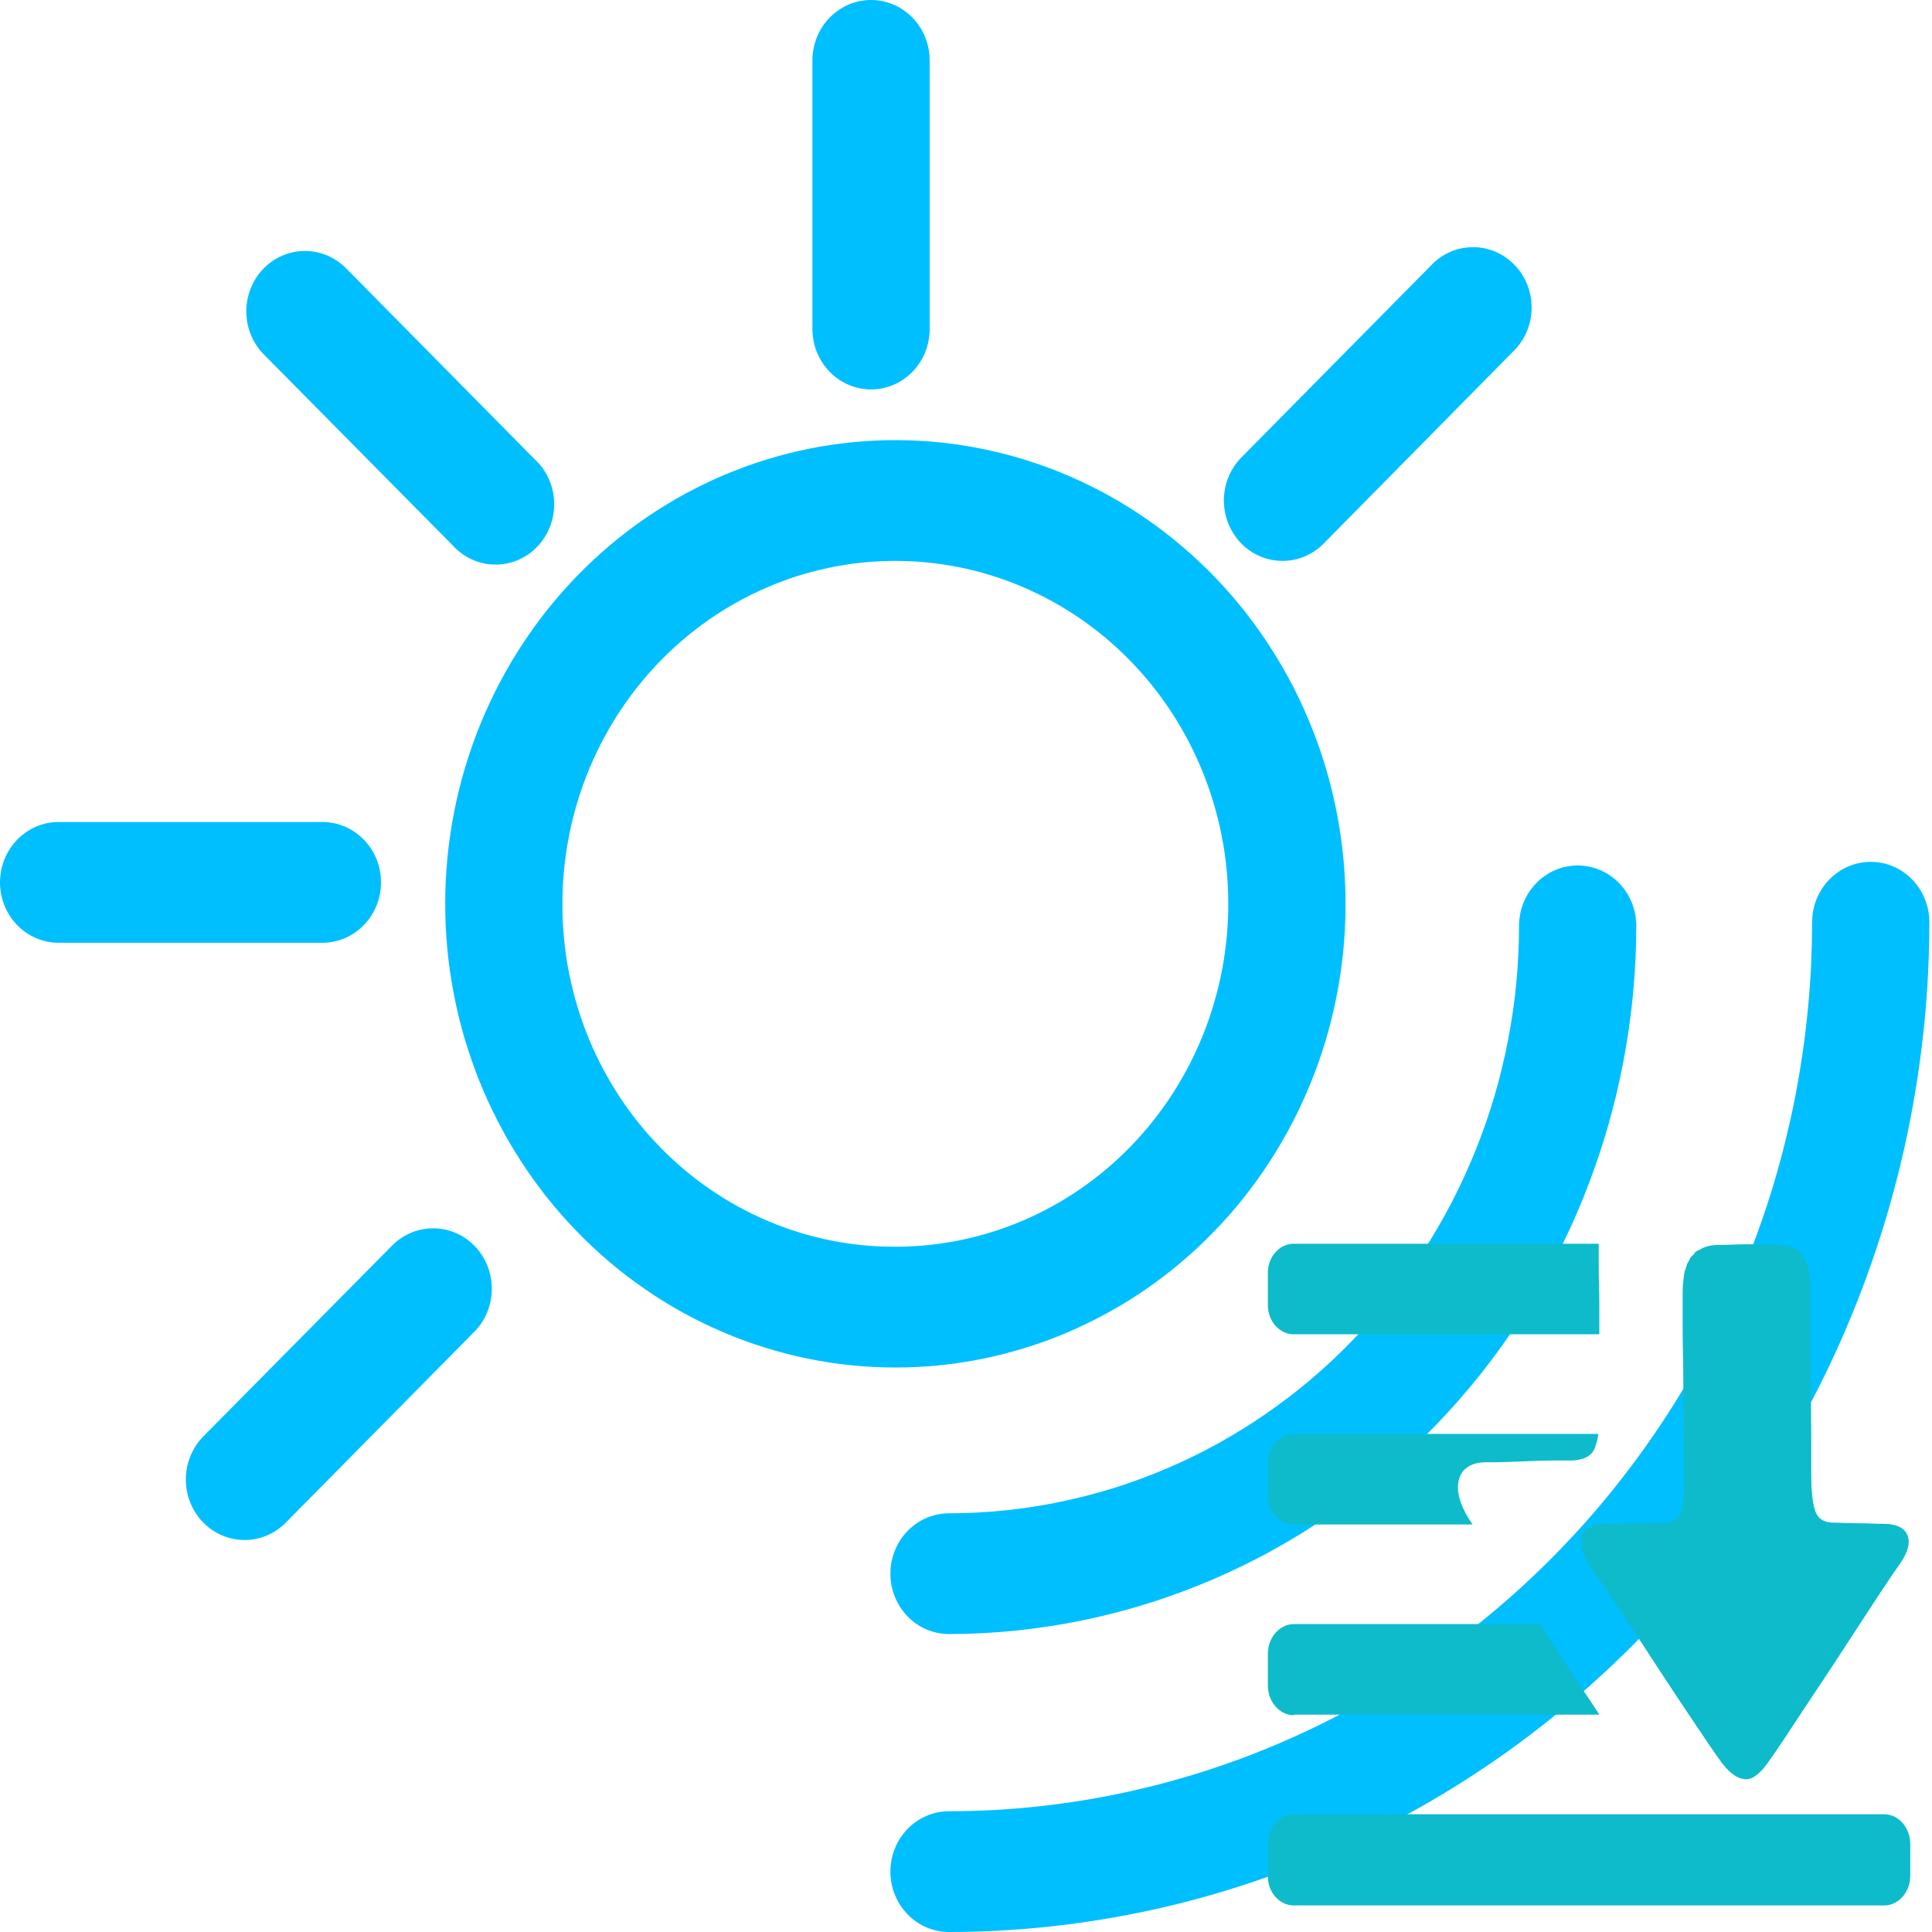 <svg xmlns="http://www.w3.org/2000/svg" xmlns:xlink="http://www.w3.org/1999/xlink" width="32" height="32" viewBox="0 0 32 32" fill="none">
<path d="M30.985 14.275C30.969 14.275 30.954 14.275 30.938 14.276C30.922 14.277 30.906 14.278 30.89 14.28C30.874 14.281 30.859 14.283 30.843 14.286C30.827 14.288 30.812 14.291 30.796 14.294C30.781 14.297 30.765 14.301 30.749 14.305C30.734 14.309 30.719 14.313 30.704 14.318C30.688 14.323 30.673 14.328 30.658 14.334C30.643 14.339 30.629 14.345 30.614 14.351C30.599 14.357 30.585 14.364 30.57 14.371C30.556 14.378 30.542 14.385 30.528 14.393C30.514 14.401 30.5 14.409 30.486 14.417C30.473 14.426 30.459 14.434 30.446 14.444C30.433 14.453 30.42 14.462 30.407 14.472C30.394 14.482 30.382 14.492 30.369 14.502C30.357 14.512 30.345 14.523 30.333 14.534C30.322 14.545 30.31 14.556 30.299 14.568C30.288 14.579 30.277 14.591 30.266 14.603C30.255 14.616 30.245 14.628 30.235 14.641C30.225 14.653 30.215 14.666 30.206 14.679C30.196 14.693 30.187 14.706 30.178 14.719C30.169 14.733 30.161 14.747 30.153 14.761C30.145 14.775 30.137 14.789 30.129 14.804C30.122 14.818 30.115 14.833 30.108 14.847C30.101 14.862 30.095 14.877 30.088 14.892C30.082 14.907 30.077 14.923 30.071 14.938C30.066 14.954 30.061 14.969 30.056 14.985C30.052 15 30.047 15.016 30.044 15.032C30.04 15.048 30.036 15.064 30.033 15.08C30.03 15.096 30.027 15.112 30.025 15.128C30.023 15.145 30.021 15.161 30.019 15.177C30.018 15.193 30.017 15.21 30.016 15.226C30.015 15.242 30.015 15.259 30.015 15.275C30.014 15.516 30.008 15.757 29.997 15.997C29.985 16.238 29.968 16.478 29.944 16.718C29.921 16.958 29.892 17.197 29.858 17.435C29.823 17.673 29.783 17.91 29.738 18.147C29.692 18.383 29.64 18.618 29.583 18.852C29.526 19.085 29.464 19.317 29.396 19.548C29.328 19.778 29.254 20.007 29.175 20.234C29.096 20.46 29.012 20.685 28.922 20.908C28.833 21.13 28.738 21.35 28.638 21.568C28.538 21.786 28.433 22.001 28.322 22.213C28.212 22.426 28.096 22.635 27.976 22.842C27.856 23.049 27.731 23.252 27.601 23.452C27.471 23.652 27.336 23.849 27.197 24.043C27.057 24.236 26.913 24.426 26.765 24.612C26.617 24.799 26.464 24.981 26.307 25.16C26.15 25.338 25.988 25.512 25.823 25.683C25.658 25.853 25.488 26.019 25.315 26.181C25.142 26.343 24.965 26.5 24.784 26.653C24.603 26.806 24.419 26.954 24.231 27.098C24.043 27.241 23.852 27.38 23.657 27.514C23.463 27.648 23.265 27.777 23.065 27.901C22.864 28.024 22.661 28.143 22.455 28.257C22.248 28.37 22.04 28.479 21.828 28.582C21.617 28.685 21.403 28.783 21.187 28.875C20.971 28.967 20.753 29.054 20.533 29.136C20.312 29.217 20.091 29.293 19.867 29.363C19.643 29.433 19.418 29.497 19.191 29.556C18.964 29.614 18.736 29.667 18.506 29.715C18.277 29.762 18.047 29.803 17.815 29.839C17.584 29.874 17.352 29.904 17.119 29.928C16.887 29.952 16.653 29.97 16.42 29.982C16.186 29.994 15.952 30 15.718 30C15.703 30 15.687 30 15.671 30.001C15.655 30.002 15.639 30.003 15.623 30.005C15.607 30.006 15.592 30.008 15.576 30.011C15.56 30.013 15.545 30.016 15.529 30.019C15.514 30.022 15.498 30.026 15.483 30.03C15.467 30.034 15.452 30.038 15.437 30.043C15.421 30.048 15.406 30.053 15.391 30.058C15.376 30.064 15.362 30.07 15.347 30.076C15.332 30.082 15.318 30.089 15.303 30.096C15.289 30.103 15.275 30.11 15.261 30.118C15.247 30.126 15.233 30.134 15.219 30.142C15.206 30.151 15.192 30.159 15.179 30.169C15.166 30.178 15.153 30.187 15.14 30.197C15.127 30.206 15.115 30.217 15.102 30.227C15.09 30.237 15.078 30.248 15.066 30.259C15.055 30.27 15.043 30.281 15.032 30.293C15.021 30.305 15.01 30.316 14.999 30.328C14.988 30.341 14.978 30.353 14.968 30.366C14.958 30.378 14.948 30.391 14.939 30.404C14.929 30.417 14.92 30.431 14.911 30.444C14.902 30.458 14.894 30.472 14.886 30.486C14.877 30.5 14.87 30.514 14.862 30.529C14.855 30.543 14.848 30.558 14.841 30.572C14.834 30.587 14.828 30.602 14.822 30.617C14.815 30.632 14.81 30.648 14.804 30.663C14.799 30.678 14.794 30.694 14.789 30.71C14.785 30.725 14.78 30.741 14.777 30.757C14.773 30.773 14.769 30.789 14.766 30.805C14.763 30.821 14.76 30.837 14.758 30.853C14.756 30.869 14.754 30.886 14.752 30.902C14.751 30.918 14.749 30.935 14.749 30.951C14.748 30.967 14.748 30.984 14.748 31C14.748 31.016 14.748 31.033 14.749 31.049C14.749 31.065 14.751 31.082 14.752 31.098C14.754 31.114 14.756 31.131 14.758 31.147C14.76 31.163 14.763 31.179 14.766 31.195C14.769 31.211 14.773 31.227 14.777 31.243C14.78 31.259 14.785 31.275 14.789 31.29C14.794 31.306 14.799 31.322 14.804 31.337C14.81 31.352 14.815 31.368 14.822 31.383C14.828 31.398 14.834 31.413 14.841 31.427C14.848 31.442 14.855 31.457 14.862 31.471C14.87 31.486 14.877 31.5 14.886 31.514C14.894 31.528 14.902 31.542 14.911 31.556C14.92 31.569 14.929 31.582 14.939 31.596C14.948 31.609 14.958 31.622 14.968 31.634C14.978 31.647 14.988 31.66 14.999 31.672C15.01 31.684 15.021 31.695 15.032 31.707C15.043 31.719 15.055 31.73 15.066 31.741C15.078 31.752 15.09 31.763 15.102 31.773C15.115 31.783 15.127 31.793 15.14 31.803C15.153 31.813 15.166 31.822 15.179 31.832C15.192 31.84 15.206 31.849 15.219 31.858C15.233 31.866 15.247 31.874 15.261 31.882C15.275 31.89 15.289 31.897 15.303 31.904C15.318 31.911 15.332 31.918 15.347 31.924C15.362 31.93 15.376 31.936 15.391 31.942C15.406 31.947 15.421 31.952 15.437 31.957C15.452 31.962 15.467 31.966 15.483 31.97C15.498 31.974 15.514 31.978 15.529 31.981C15.545 31.984 15.56 31.987 15.576 31.989C15.592 31.992 15.607 31.994 15.623 31.995C15.639 31.997 15.655 31.998 15.671 31.999C15.687 32 15.703 32 15.718 32C15.984 32 16.25 31.993 16.515 31.979C16.78 31.965 17.045 31.945 17.309 31.918C17.574 31.89 17.837 31.857 18.1 31.816C18.363 31.776 18.625 31.729 18.885 31.675C19.145 31.622 19.405 31.562 19.662 31.495C19.92 31.428 20.176 31.355 20.43 31.275C20.684 31.196 20.936 31.11 21.186 31.017C21.436 30.925 21.684 30.826 21.929 30.722C22.175 30.617 22.418 30.506 22.658 30.389C22.898 30.271 23.135 30.148 23.369 30.019C23.603 29.89 23.834 29.755 24.062 29.614C24.29 29.474 24.514 29.327 24.735 29.175C24.956 29.023 25.173 28.866 25.386 28.703C25.6 28.539 25.809 28.371 26.014 28.198C26.22 28.024 26.421 27.845 26.618 27.661C26.814 27.478 27.007 27.289 27.195 27.096C27.383 26.902 27.566 26.704 27.744 26.501C27.922 26.299 28.096 26.091 28.265 25.88C28.433 25.668 28.596 25.453 28.755 25.233C28.913 25.013 29.066 24.79 29.214 24.562C29.361 24.335 29.504 24.104 29.64 23.869C29.777 23.634 29.908 23.396 30.033 23.155C30.159 22.914 30.278 22.67 30.392 22.422C30.506 22.175 30.613 21.925 30.715 21.672C30.817 21.42 30.913 21.164 31.002 20.907C31.092 20.649 31.175 20.39 31.253 20.128C31.33 19.866 31.401 19.602 31.466 19.337C31.531 19.072 31.589 18.805 31.641 18.537C31.693 18.268 31.739 17.999 31.778 17.728C31.817 17.457 31.85 17.186 31.877 16.914C31.903 16.641 31.923 16.369 31.936 16.095C31.949 15.822 31.956 15.549 31.956 15.275C31.956 15.259 31.956 15.242 31.955 15.226C31.954 15.21 31.953 15.193 31.952 15.177C31.95 15.161 31.948 15.145 31.946 15.128C31.944 15.112 31.941 15.096 31.938 15.08C31.935 15.064 31.931 15.048 31.927 15.032C31.923 15.016 31.919 15 31.914 14.985C31.91 14.969 31.905 14.954 31.9 14.938C31.894 14.923 31.888 14.907 31.882 14.892C31.876 14.877 31.87 14.862 31.863 14.847C31.856 14.833 31.849 14.818 31.842 14.804C31.834 14.789 31.826 14.775 31.818 14.761C31.81 14.747 31.802 14.733 31.793 14.719C31.784 14.706 31.775 14.693 31.765 14.679C31.756 14.666 31.746 14.653 31.736 14.641C31.726 14.628 31.715 14.616 31.705 14.603C31.694 14.591 31.683 14.579 31.672 14.568C31.661 14.556 31.649 14.545 31.637 14.534C31.626 14.523 31.614 14.512 31.601 14.502C31.589 14.492 31.576 14.482 31.564 14.472C31.551 14.462 31.538 14.453 31.525 14.444C31.512 14.434 31.498 14.426 31.485 14.417C31.471 14.409 31.457 14.401 31.443 14.393C31.429 14.385 31.415 14.378 31.401 14.371C31.386 14.364 31.372 14.357 31.357 14.351C31.342 14.345 31.328 14.339 31.312 14.334C31.297 14.328 31.282 14.323 31.267 14.318C31.252 14.313 31.237 14.309 31.221 14.305C31.206 14.301 31.19 14.297 31.175 14.294C31.159 14.291 31.144 14.288 31.128 14.286C31.112 14.283 31.096 14.281 31.081 14.28C31.065 14.278 31.049 14.277 31.033 14.276C31.017 14.275 31.001 14.275 30.985 14.275Z"   fill="#00BFFF" >
</path>
<path d="M15.718 25.065C15.703 25.065 15.687 25.065 15.671 25.066C15.655 25.067 15.639 25.068 15.623 25.07C15.607 25.071 15.592 25.073 15.576 25.076C15.56 25.078 15.545 25.081 15.529 25.084C15.514 25.087 15.498 25.091 15.483 25.095C15.467 25.099 15.452 25.103 15.437 25.108C15.421 25.113 15.406 25.118 15.391 25.123C15.376 25.129 15.362 25.135 15.347 25.141C15.332 25.147 15.318 25.154 15.303 25.161C15.289 25.168 15.275 25.175 15.261 25.183C15.247 25.191 15.233 25.199 15.219 25.207C15.206 25.216 15.192 25.224 15.179 25.233C15.166 25.243 15.153 25.252 15.14 25.262C15.127 25.271 15.115 25.282 15.102 25.292C15.09 25.302 15.078 25.313 15.066 25.324C15.055 25.335 15.043 25.346 15.032 25.358C15.021 25.369 15.01 25.381 14.999 25.393C14.988 25.406 14.978 25.418 14.968 25.431C14.958 25.443 14.948 25.456 14.939 25.469C14.929 25.483 14.92 25.496 14.911 25.509C14.902 25.523 14.894 25.537 14.886 25.551C14.877 25.565 14.87 25.579 14.862 25.594C14.855 25.608 14.848 25.623 14.841 25.637C14.834 25.652 14.828 25.667 14.822 25.682C14.815 25.697 14.81 25.713 14.804 25.728C14.799 25.744 14.794 25.759 14.789 25.775C14.785 25.79 14.78 25.806 14.777 25.822C14.773 25.838 14.769 25.854 14.766 25.87C14.763 25.886 14.76 25.902 14.758 25.918C14.756 25.934 14.754 25.951 14.752 25.967C14.751 25.983 14.749 26 14.749 26.016C14.748 26.032 14.748 26.049 14.748 26.065C14.748 26.081 14.748 26.098 14.749 26.114C14.749 26.13 14.751 26.147 14.752 26.163C14.754 26.179 14.756 26.195 14.758 26.212C14.76 26.228 14.763 26.244 14.766 26.26C14.769 26.276 14.773 26.292 14.777 26.308C14.78 26.324 14.785 26.34 14.789 26.355C14.794 26.371 14.799 26.387 14.804 26.402C14.81 26.417 14.815 26.433 14.822 26.448C14.828 26.463 14.834 26.478 14.841 26.493C14.848 26.507 14.855 26.522 14.862 26.536C14.87 26.551 14.877 26.565 14.886 26.579C14.894 26.593 14.902 26.607 14.911 26.621C14.92 26.634 14.929 26.648 14.939 26.661C14.948 26.674 14.958 26.687 14.968 26.699C14.978 26.712 14.988 26.724 14.999 26.737C15.01 26.749 15.021 26.761 15.032 26.772C15.043 26.784 15.055 26.795 15.066 26.806C15.078 26.817 15.09 26.828 15.102 26.838C15.115 26.848 15.127 26.858 15.14 26.868C15.153 26.878 15.166 26.887 15.179 26.896C15.192 26.906 15.206 26.914 15.219 26.923C15.233 26.931 15.247 26.939 15.261 26.947C15.275 26.955 15.289 26.962 15.303 26.969C15.318 26.976 15.332 26.983 15.347 26.989C15.362 26.995 15.376 27.001 15.391 27.006C15.406 27.012 15.421 27.017 15.437 27.022C15.452 27.027 15.467 27.031 15.483 27.035C15.498 27.039 15.514 27.043 15.529 27.046C15.545 27.049 15.56 27.052 15.576 27.054C15.592 27.057 15.607 27.059 15.623 27.06C15.639 27.062 15.655 27.063 15.671 27.064C15.687 27.065 15.703 27.065 15.718 27.065C15.905 27.065 16.091 27.06 16.277 27.05C16.463 27.04 16.649 27.026 16.834 27.007C17.019 26.988 17.204 26.964 17.388 26.935C17.573 26.907 17.756 26.874 17.939 26.836C18.121 26.799 18.303 26.756 18.483 26.709C18.664 26.663 18.843 26.611 19.022 26.555C19.2 26.5 19.377 26.439 19.552 26.374C19.727 26.309 19.901 26.24 20.073 26.167C20.245 26.093 20.415 26.015 20.583 25.933C20.752 25.851 20.918 25.765 21.082 25.674C21.246 25.583 21.408 25.489 21.568 25.39C21.728 25.291 21.885 25.189 22.04 25.082C22.195 24.975 22.347 24.865 22.496 24.75C22.646 24.636 22.793 24.518 22.936 24.396C23.08 24.274 23.221 24.149 23.359 24.02C23.497 23.891 23.632 23.759 23.764 23.623C23.895 23.488 24.024 23.349 24.149 23.206C24.274 23.064 24.396 22.919 24.514 22.771C24.632 22.622 24.747 22.471 24.858 22.317C24.968 22.163 25.076 22.006 25.179 21.847C25.283 21.687 25.382 21.525 25.478 21.361C25.574 21.196 25.666 21.029 25.754 20.86C25.841 20.691 25.925 20.52 26.005 20.346C26.085 20.173 26.16 19.998 26.232 19.82C26.303 19.643 26.37 19.464 26.433 19.284C26.496 19.103 26.554 18.921 26.609 18.738C26.663 18.554 26.713 18.369 26.758 18.183C26.803 17.997 26.844 17.81 26.881 17.622C26.917 17.434 26.949 17.245 26.977 17.055C27.004 16.865 27.027 16.675 27.046 16.484C27.064 16.293 27.078 16.102 27.088 15.91C27.097 15.719 27.102 15.527 27.102 15.335C27.102 15.319 27.102 15.302 27.101 15.286C27.1 15.27 27.099 15.253 27.097 15.237C27.096 15.221 27.094 15.204 27.091 15.188C27.089 15.172 27.086 15.156 27.083 15.14C27.08 15.124 27.077 15.108 27.073 15.092C27.069 15.076 27.065 15.06 27.06 15.045C27.055 15.029 27.05 15.014 27.045 14.998C27.04 14.983 27.034 14.967 27.028 14.952C27.022 14.937 27.015 14.922 27.009 14.907C27.002 14.893 26.995 14.878 26.987 14.864C26.98 14.849 26.972 14.835 26.964 14.821C26.956 14.807 26.947 14.793 26.938 14.779C26.93 14.766 26.92 14.752 26.911 14.739C26.901 14.726 26.892 14.713 26.882 14.701C26.872 14.688 26.861 14.676 26.85 14.663C26.84 14.651 26.829 14.639 26.818 14.628C26.806 14.616 26.795 14.605 26.783 14.594C26.771 14.583 26.759 14.572 26.747 14.562C26.735 14.552 26.722 14.541 26.709 14.532C26.697 14.522 26.684 14.513 26.67 14.504C26.657 14.495 26.644 14.486 26.63 14.477C26.617 14.469 26.603 14.461 26.589 14.453C26.575 14.445 26.561 14.438 26.546 14.431C26.532 14.424 26.517 14.417 26.503 14.411C26.488 14.405 26.473 14.399 26.458 14.393C26.443 14.388 26.428 14.383 26.413 14.378C26.398 14.373 26.382 14.369 26.367 14.365C26.352 14.361 26.336 14.357 26.32 14.354C26.305 14.351 26.289 14.348 26.273 14.346C26.258 14.343 26.242 14.341 26.226 14.34C26.21 14.338 26.195 14.337 26.179 14.336C26.163 14.335 26.147 14.335 26.131 14.335C26.115 14.335 26.099 14.335 26.083 14.336C26.068 14.337 26.052 14.338 26.036 14.34C26.02 14.341 26.004 14.343 25.989 14.346C25.973 14.348 25.957 14.351 25.942 14.354C25.926 14.357 25.911 14.361 25.895 14.365C25.88 14.369 25.864 14.373 25.849 14.378C25.834 14.383 25.819 14.388 25.804 14.393C25.789 14.399 25.774 14.405 25.759 14.411C25.745 14.417 25.73 14.424 25.716 14.431C25.702 14.438 25.687 14.445 25.673 14.453C25.659 14.461 25.646 14.469 25.632 14.477C25.618 14.486 25.605 14.495 25.592 14.504C25.578 14.513 25.566 14.522 25.553 14.532C25.54 14.541 25.527 14.552 25.515 14.562C25.503 14.572 25.491 14.583 25.479 14.594C25.467 14.605 25.456 14.616 25.445 14.628C25.433 14.639 25.422 14.651 25.412 14.663C25.401 14.676 25.391 14.688 25.381 14.701C25.37 14.713 25.361 14.726 25.351 14.739C25.342 14.752 25.333 14.766 25.324 14.779C25.315 14.793 25.306 14.807 25.298 14.821C25.29 14.835 25.282 14.849 25.275 14.864C25.267 14.878 25.26 14.893 25.253 14.907C25.247 14.922 25.24 14.937 25.234 14.952C25.228 14.967 25.222 14.983 25.217 14.998C25.212 15.014 25.207 15.029 25.202 15.045C25.197 15.06 25.193 15.076 25.189 15.092C25.185 15.108 25.182 15.124 25.179 15.14C25.176 15.156 25.173 15.172 25.171 15.188C25.168 15.204 25.166 15.221 25.165 15.237C25.163 15.253 25.162 15.27 25.161 15.286C25.161 15.302 25.16 15.319 25.16 15.335C25.16 15.494 25.156 15.653 25.148 15.812C25.141 15.971 25.129 16.13 25.114 16.288C25.099 16.447 25.08 16.604 25.057 16.762C25.034 16.919 25.007 17.076 24.977 17.232C24.947 17.388 24.913 17.543 24.875 17.698C24.838 17.852 24.797 18.005 24.752 18.157C24.707 18.31 24.658 18.461 24.606 18.611C24.554 18.76 24.498 18.909 24.439 19.056C24.38 19.203 24.317 19.348 24.251 19.492C24.185 19.636 24.116 19.778 24.043 19.918C23.97 20.059 23.894 20.197 23.814 20.334C23.735 20.47 23.652 20.605 23.566 20.737C23.48 20.869 23.391 20.999 23.299 21.127C23.207 21.255 23.112 21.38 23.014 21.503C22.916 21.626 22.815 21.747 22.712 21.865C22.608 21.983 22.502 22.098 22.392 22.21C22.283 22.323 22.171 22.433 22.057 22.54C21.942 22.647 21.825 22.75 21.706 22.852C21.587 22.953 21.465 23.05 21.341 23.145C21.217 23.24 21.09 23.332 20.962 23.42C20.834 23.509 20.703 23.594 20.571 23.676C20.438 23.758 20.304 23.836 20.168 23.912C20.032 23.987 19.894 24.058 19.754 24.127C19.614 24.195 19.473 24.259 19.331 24.32C19.188 24.381 19.044 24.439 18.898 24.492C18.753 24.546 18.606 24.596 18.459 24.643C18.311 24.689 18.162 24.732 18.012 24.77C17.862 24.809 17.712 24.844 17.56 24.875C17.409 24.907 17.256 24.934 17.104 24.958C16.951 24.981 16.797 25.001 16.644 25.017C16.49 25.033 16.336 25.044 16.182 25.053C16.027 25.061 15.873 25.065 15.718 25.065Z"   fill="#00BFFF" >
</path>
<path d="M22.286 15.03C22.287 14.904 22.285 14.778 22.28 14.652C22.275 14.527 22.267 14.401 22.256 14.276C22.245 14.15 22.231 14.025 22.214 13.901C22.197 13.776 22.177 13.652 22.154 13.528C22.131 13.405 22.105 13.281 22.076 13.159C22.048 13.037 22.016 12.915 21.981 12.794C21.947 12.674 21.909 12.554 21.869 12.435C21.828 12.316 21.785 12.199 21.739 12.082C21.693 11.965 21.645 11.85 21.593 11.736C21.542 11.621 21.488 11.509 21.431 11.397C21.374 11.286 21.314 11.176 21.252 11.067C21.19 10.959 21.125 10.852 21.058 10.747C20.991 10.642 20.921 10.538 20.849 10.437C20.777 10.335 20.703 10.236 20.626 10.138C20.549 10.04 20.47 9.944 20.388 9.85C20.306 9.756 20.223 9.665 20.137 9.575C20.051 9.485 19.963 9.398 19.873 9.313C19.783 9.228 19.691 9.145 19.597 9.064C19.503 8.984 19.407 8.906 19.309 8.83C19.212 8.755 19.112 8.681 19.011 8.611C18.91 8.54 18.807 8.472 18.703 8.407C18.598 8.341 18.492 8.279 18.385 8.219C18.277 8.159 18.169 8.102 18.058 8.047C17.948 7.992 17.837 7.941 17.724 7.892C17.611 7.843 17.498 7.797 17.383 7.754C17.268 7.711 17.152 7.671 17.035 7.634C16.919 7.596 16.801 7.562 16.683 7.531C16.564 7.5 16.445 7.471 16.326 7.446C16.206 7.421 16.085 7.399 15.965 7.379C15.844 7.36 15.723 7.344 15.601 7.331C15.479 7.318 15.358 7.308 15.236 7.301C15.114 7.295 14.992 7.291 14.869 7.29C14.747 7.289 14.625 7.292 14.503 7.297C14.381 7.303 14.259 7.312 14.137 7.323C14.015 7.335 13.894 7.35 13.773 7.368C13.652 7.385 13.531 7.406 13.412 7.43C13.291 7.454 13.172 7.481 13.053 7.511C12.935 7.541 12.817 7.574 12.7 7.61C12.582 7.646 12.466 7.685 12.351 7.727C12.236 7.769 12.122 7.814 12.008 7.861C11.895 7.909 11.783 7.959 11.673 8.013C11.562 8.066 11.453 8.122 11.345 8.181C11.236 8.24 11.13 8.301 11.025 8.366C10.92 8.43 10.816 8.497 10.714 8.566C10.612 8.636 10.512 8.708 10.414 8.782C10.315 8.857 10.219 8.934 10.124 9.013C10.029 9.093 9.936 9.175 9.845 9.259C9.754 9.343 9.665 9.43 9.579 9.518C9.492 9.607 9.407 9.698 9.325 9.791C9.242 9.884 9.162 9.979 9.084 10.076C9.006 10.173 8.931 10.271 8.858 10.372C8.785 10.473 8.714 10.576 8.646 10.68C8.577 10.785 8.512 10.891 8.448 10.999C8.385 11.106 8.325 11.216 8.267 11.326C8.209 11.437 8.153 11.55 8.101 11.663C8.048 11.777 7.998 11.892 7.951 12.008C7.904 12.124 7.859 12.241 7.818 12.36C7.776 12.478 7.738 12.597 7.702 12.718C7.666 12.838 7.633 12.959 7.603 13.081C7.573 13.203 7.546 13.326 7.522 13.45C7.497 13.573 7.476 13.697 7.458 13.821C7.44 13.946 7.424 14.071 7.412 14.196C7.4 14.321 7.39 14.447 7.384 14.572C7.378 14.698 7.374 14.824 7.374 14.95C7.374 15.076 7.376 15.202 7.382 15.327C7.388 15.453 7.396 15.579 7.408 15.704C7.42 15.829 7.434 15.954 7.452 16.079C7.47 16.203 7.49 16.327 7.514 16.451C7.538 16.575 7.564 16.697 7.593 16.82C7.623 16.942 7.655 17.063 7.69 17.184C7.726 17.304 7.764 17.424 7.805 17.542C7.846 17.661 7.889 17.779 7.936 17.895C7.983 18.011 8.032 18.127 8.084 18.241C8.136 18.354 8.191 18.467 8.248 18.578C8.306 18.689 8.366 18.799 8.428 18.907C8.491 19.015 8.556 19.121 8.624 19.226C8.692 19.331 8.762 19.434 8.834 19.535C8.907 19.637 8.982 19.736 9.059 19.833C9.137 19.931 9.217 20.026 9.299 20.12C9.38 20.213 9.465 20.304 9.551 20.393C9.637 20.483 9.726 20.569 9.816 20.654C9.907 20.739 9.999 20.821 10.093 20.901C10.188 20.981 10.284 21.059 10.382 21.134C10.48 21.209 10.58 21.281 10.682 21.351C10.783 21.421 10.886 21.489 10.991 21.554C11.096 21.619 11.202 21.681 11.31 21.74C11.418 21.8 11.527 21.856 11.637 21.91C11.748 21.964 11.859 22.015 11.972 22.063C12.085 22.112 12.199 22.157 12.314 22.2C12.429 22.242 12.545 22.282 12.662 22.318C12.779 22.355 12.897 22.388 13.015 22.419C13.134 22.45 13.253 22.477 13.373 22.502C13.493 22.526 13.613 22.548 13.734 22.567C13.855 22.585 13.976 22.601 14.098 22.613C14.22 22.625 14.341 22.634 14.464 22.641C14.586 22.647 14.708 22.65 14.83 22.65C14.951 22.65 15.073 22.647 15.194 22.641C15.316 22.635 15.437 22.626 15.557 22.614C15.678 22.602 15.799 22.587 15.919 22.568C16.039 22.55 16.159 22.529 16.278 22.505C16.397 22.48 16.516 22.453 16.633 22.423C16.751 22.393 16.868 22.36 16.985 22.324C17.101 22.288 17.216 22.249 17.331 22.207C17.445 22.165 17.558 22.12 17.671 22.073C17.783 22.025 17.894 21.974 18.004 21.921C18.114 21.868 18.223 21.812 18.33 21.753C18.437 21.695 18.543 21.634 18.647 21.57C18.752 21.506 18.855 21.439 18.956 21.37C19.057 21.301 19.156 21.229 19.254 21.155C19.352 21.081 19.448 21.004 19.542 20.925C19.636 20.846 19.728 20.765 19.819 20.681C19.909 20.597 19.997 20.511 20.083 20.423C20.17 20.335 20.254 20.245 20.336 20.153C20.418 20.06 20.497 19.966 20.575 19.87C20.652 19.773 20.727 19.675 20.8 19.575C20.873 19.475 20.943 19.373 21.011 19.269C21.079 19.166 21.145 19.06 21.207 18.953C21.27 18.846 21.331 18.738 21.389 18.628C21.446 18.518 21.502 18.406 21.554 18.294C21.607 18.181 21.656 18.067 21.703 17.951C21.751 17.836 21.795 17.72 21.837 17.602C21.878 17.485 21.917 17.366 21.953 17.247C21.989 17.127 22.022 17.007 22.052 16.886C22.082 16.765 22.11 16.643 22.134 16.52C22.159 16.398 22.18 16.274 22.199 16.151C22.217 16.027 22.233 15.903 22.246 15.779C22.258 15.655 22.268 15.53 22.275 15.405C22.282 15.28 22.285 15.155 22.286 15.03ZM9.316 15.03C9.315 14.937 9.316 14.844 9.319 14.751C9.323 14.658 9.329 14.565 9.336 14.472C9.344 14.379 9.355 14.286 9.367 14.194C9.379 14.102 9.394 14.01 9.411 13.918C9.427 13.827 9.446 13.736 9.467 13.645C9.488 13.555 9.512 13.464 9.537 13.375C9.562 13.286 9.59 13.197 9.62 13.109C9.649 13.021 9.681 12.934 9.715 12.847C9.749 12.761 9.784 12.675 9.822 12.591C9.86 12.506 9.9 12.423 9.942 12.34C9.984 12.257 10.028 12.176 10.073 12.096C10.119 12.015 10.167 11.936 10.216 11.858C10.266 11.78 10.317 11.704 10.371 11.628C10.424 11.553 10.479 11.479 10.536 11.406C10.592 11.334 10.651 11.263 10.711 11.193C10.771 11.124 10.833 11.056 10.896 10.989C10.96 10.923 11.024 10.858 11.091 10.795C11.158 10.732 11.225 10.67 11.295 10.61C11.364 10.551 11.435 10.493 11.507 10.437C11.579 10.38 11.653 10.326 11.728 10.274C11.803 10.221 11.879 10.171 11.956 10.122C12.033 10.074 12.111 10.027 12.191 9.983C12.27 9.938 12.351 9.896 12.432 9.855C12.513 9.815 12.596 9.776 12.679 9.74C12.762 9.703 12.847 9.669 12.931 9.637C13.016 9.605 13.102 9.575 13.188 9.547C13.275 9.52 13.362 9.494 13.449 9.471C13.537 9.448 13.625 9.426 13.713 9.408C13.802 9.389 13.891 9.372 13.98 9.358C14.07 9.343 14.159 9.331 14.249 9.322C14.339 9.312 14.429 9.304 14.52 9.299C14.61 9.294 14.7 9.291 14.791 9.29C14.881 9.29 14.972 9.291 15.062 9.295C15.152 9.299 15.243 9.305 15.333 9.314C15.423 9.322 15.513 9.333 15.602 9.346C15.692 9.359 15.781 9.374 15.87 9.392C15.959 9.409 16.047 9.429 16.135 9.451C16.223 9.473 16.31 9.498 16.397 9.524C16.483 9.551 16.57 9.579 16.655 9.61C16.74 9.641 16.825 9.674 16.909 9.709C16.992 9.744 17.075 9.781 17.157 9.821C17.239 9.86 17.32 9.901 17.4 9.945C17.48 9.988 17.559 10.034 17.637 10.081C17.715 10.129 17.792 10.178 17.867 10.229C17.943 10.28 18.017 10.334 18.09 10.389C18.163 10.444 18.234 10.501 18.305 10.559C18.375 10.618 18.444 10.679 18.511 10.741C18.578 10.803 18.644 10.867 18.708 10.932C18.773 10.998 18.835 11.065 18.896 11.134C18.958 11.202 19.017 11.273 19.075 11.344C19.133 11.416 19.189 11.489 19.243 11.564C19.297 11.638 19.349 11.714 19.4 11.791C19.451 11.869 19.499 11.947 19.546 12.027C19.593 12.106 19.638 12.187 19.681 12.269C19.724 12.351 19.765 12.434 19.804 12.518C19.843 12.602 19.88 12.687 19.915 12.773C19.95 12.859 19.983 12.946 20.014 13.033C20.045 13.121 20.073 13.209 20.1 13.298C20.127 13.387 20.151 13.477 20.174 13.567C20.196 13.658 20.216 13.748 20.234 13.84C20.252 13.931 20.268 14.023 20.282 14.115C20.295 14.207 20.306 14.299 20.316 14.392C20.325 14.485 20.332 14.578 20.337 14.671C20.341 14.764 20.344 14.857 20.344 14.95C20.345 15.043 20.343 15.136 20.339 15.229C20.334 15.322 20.328 15.415 20.32 15.508C20.311 15.601 20.3 15.693 20.287 15.785C20.274 15.877 20.259 15.969 20.242 16.061C20.224 16.152 20.205 16.243 20.183 16.334C20.161 16.424 20.137 16.514 20.111 16.603C20.085 16.692 20.057 16.781 20.027 16.869C19.997 16.956 19.965 17.043 19.93 17.13C19.896 17.216 19.859 17.301 19.821 17.385C19.782 17.47 19.742 17.553 19.7 17.635C19.657 17.718 19.613 17.799 19.566 17.879C19.52 17.959 19.472 18.037 19.422 18.115C19.372 18.193 19.32 18.269 19.266 18.344C19.212 18.419 19.157 18.492 19.1 18.564C19.043 18.637 18.983 18.707 18.923 18.776C18.862 18.846 18.8 18.913 18.736 18.979C18.672 19.045 18.607 19.109 18.54 19.172C18.473 19.235 18.405 19.296 18.335 19.355C18.265 19.414 18.194 19.472 18.121 19.527C18.049 19.583 17.975 19.637 17.9 19.688C17.825 19.74 17.748 19.79 17.671 19.838C17.593 19.886 17.515 19.932 17.435 19.976C17.355 20.02 17.274 20.062 17.193 20.102C17.111 20.142 17.028 20.18 16.945 20.216C16.861 20.251 16.777 20.285 16.692 20.316C16.607 20.348 16.521 20.377 16.434 20.404C16.348 20.431 16.261 20.456 16.173 20.479C16.085 20.502 15.997 20.522 15.908 20.54C15.82 20.558 15.73 20.575 15.641 20.588C15.552 20.602 15.462 20.613 15.372 20.622C15.282 20.632 15.192 20.639 15.101 20.643C15.011 20.648 14.921 20.65 14.83 20.65C14.74 20.65 14.651 20.648 14.561 20.644C14.471 20.64 14.382 20.634 14.293 20.625C14.203 20.616 14.114 20.605 14.025 20.592C13.937 20.579 13.848 20.563 13.76 20.546C13.672 20.528 13.584 20.508 13.497 20.486C13.41 20.464 13.323 20.44 13.238 20.413C13.152 20.387 13.066 20.358 12.982 20.327C12.897 20.297 12.813 20.264 12.73 20.229C12.647 20.194 12.565 20.157 12.484 20.118C12.402 20.078 12.322 20.037 12.243 19.994C12.163 19.951 12.085 19.906 12.008 19.859C11.931 19.811 11.855 19.762 11.78 19.711C11.705 19.66 11.631 19.608 11.559 19.553C11.487 19.498 11.416 19.442 11.346 19.384C11.277 19.325 11.208 19.265 11.141 19.203C11.075 19.142 11.009 19.078 10.946 19.014C10.882 18.948 10.82 18.882 10.759 18.814C10.698 18.746 10.639 18.676 10.582 18.605C10.525 18.534 10.469 18.461 10.415 18.387C10.361 18.313 10.309 18.238 10.259 18.162C10.209 18.085 10.16 18.007 10.114 17.928C10.067 17.849 10.023 17.769 9.98 17.688C9.937 17.607 9.896 17.524 9.857 17.441C9.818 17.358 9.782 17.273 9.747 17.188C9.712 17.103 9.679 17.017 9.648 16.93C9.618 16.843 9.589 16.756 9.562 16.668C9.536 16.579 9.511 16.491 9.489 16.401C9.467 16.311 9.446 16.221 9.428 16.131C9.41 16.041 9.394 15.95 9.38 15.858C9.367 15.767 9.355 15.675 9.346 15.583C9.336 15.491 9.329 15.399 9.324 15.307C9.319 15.215 9.316 15.122 9.316 15.03ZM21.243 9.29C21.258 9.29 21.274 9.29 21.29 9.289C21.305 9.288 21.321 9.287 21.337 9.285C21.352 9.284 21.368 9.282 21.383 9.28C21.399 9.277 21.414 9.275 21.43 9.271C21.445 9.268 21.46 9.265 21.476 9.261C21.491 9.257 21.506 9.253 21.521 9.248C21.536 9.244 21.551 9.239 21.566 9.233C21.581 9.228 21.595 9.222 21.61 9.216C21.624 9.21 21.639 9.204 21.653 9.197C21.667 9.19 21.681 9.183 21.695 9.175C21.709 9.168 21.723 9.16 21.736 9.152C21.75 9.144 21.763 9.135 21.776 9.126C21.789 9.117 21.802 9.108 21.815 9.099C21.827 9.089 21.84 9.079 21.852 9.069C21.864 9.059 21.876 9.049 21.888 9.038C21.9 9.027 21.911 9.016 21.922 9.005L25.044 5.84C25.056 5.829 25.068 5.817 25.079 5.805C25.091 5.794 25.102 5.781 25.114 5.769C25.125 5.756 25.135 5.744 25.146 5.731C25.156 5.718 25.166 5.705 25.176 5.691C25.186 5.677 25.195 5.664 25.204 5.65C25.214 5.636 25.222 5.621 25.231 5.607C25.239 5.592 25.247 5.578 25.255 5.563C25.263 5.548 25.27 5.533 25.277 5.518C25.284 5.502 25.29 5.487 25.297 5.471C25.303 5.456 25.309 5.44 25.314 5.424C25.319 5.408 25.324 5.392 25.329 5.376C25.334 5.36 25.338 5.343 25.342 5.327C25.346 5.31 25.349 5.294 25.352 5.277C25.355 5.261 25.358 5.244 25.36 5.227C25.362 5.211 25.364 5.194 25.365 5.177C25.366 5.16 25.367 5.144 25.368 5.127C25.369 5.11 25.369 5.093 25.368 5.076C25.368 5.059 25.367 5.042 25.366 5.026C25.365 5.009 25.364 4.992 25.362 4.975C25.36 4.958 25.357 4.942 25.355 4.925C25.352 4.908 25.349 4.892 25.345 4.875C25.341 4.859 25.337 4.843 25.333 4.826C25.329 4.81 25.324 4.794 25.319 4.778C25.314 4.762 25.308 4.746 25.302 4.73C25.296 4.715 25.29 4.699 25.283 4.684C25.276 4.668 25.269 4.653 25.262 4.638C25.254 4.623 25.247 4.608 25.238 4.594C25.23 4.579 25.222 4.565 25.213 4.55C25.204 4.536 25.195 4.522 25.185 4.509C25.175 4.495 25.166 4.482 25.155 4.468C25.145 4.455 25.135 4.442 25.124 4.43C25.113 4.417 25.102 4.405 25.09 4.393C25.079 4.381 25.067 4.369 25.055 4.358C25.043 4.346 25.03 4.335 25.018 4.324C25.005 4.314 24.992 4.303 24.979 4.293C24.966 4.283 24.953 4.273 24.939 4.264C24.926 4.254 24.912 4.245 24.898 4.237C24.884 4.228 24.869 4.22 24.855 4.212C24.841 4.204 24.826 4.196 24.811 4.189C24.796 4.182 24.781 4.175 24.766 4.168C24.751 4.162 24.736 4.156 24.72 4.15C24.705 4.145 24.689 4.14 24.674 4.135C24.658 4.13 24.642 4.126 24.626 4.122C24.61 4.118 24.594 4.114 24.578 4.111C24.562 4.108 24.546 4.105 24.53 4.103C24.513 4.101 24.497 4.099 24.481 4.097C24.465 4.096 24.448 4.095 24.432 4.094C24.415 4.094 24.399 4.093 24.383 4.094C24.366 4.094 24.35 4.095 24.334 4.096C24.317 4.097 24.301 4.098 24.285 4.1C24.268 4.102 24.252 4.105 24.236 4.107C24.22 4.11 24.204 4.114 24.188 4.117C24.172 4.121 24.156 4.125 24.14 4.129C24.124 4.134 24.109 4.139 24.093 4.144C24.078 4.149 24.062 4.155 24.047 4.161C24.032 4.167 24.017 4.174 24.002 4.181C23.987 4.187 23.972 4.195 23.957 4.202C23.943 4.21 23.928 4.218 23.914 4.226C23.9 4.235 23.886 4.244 23.872 4.253C23.858 4.262 23.845 4.271 23.831 4.281C23.818 4.291 23.805 4.301 23.792 4.312C23.779 4.322 23.767 4.333 23.755 4.344C23.742 4.355 23.73 4.367 23.719 4.379C23.707 4.391 23.696 4.403 23.684 4.415L20.558 7.58C20.55 7.589 20.541 7.598 20.533 7.606C20.525 7.615 20.517 7.625 20.509 7.634C20.502 7.643 20.494 7.653 20.486 7.662C20.479 7.672 20.471 7.681 20.464 7.691C20.457 7.701 20.45 7.711 20.443 7.721C20.437 7.731 20.43 7.742 20.424 7.752C20.417 7.762 20.411 7.773 20.405 7.783C20.399 7.794 20.393 7.805 20.387 7.816C20.382 7.826 20.376 7.837 20.371 7.848C20.366 7.859 20.36 7.87 20.356 7.882C20.351 7.893 20.346 7.904 20.342 7.916C20.337 7.927 20.333 7.939 20.329 7.95C20.325 7.962 20.321 7.973 20.317 7.985C20.314 7.997 20.31 8.009 20.307 8.02C20.304 8.032 20.301 8.044 20.298 8.056C20.295 8.068 20.293 8.08 20.29 8.092C20.288 8.104 20.286 8.116 20.284 8.128C20.282 8.141 20.28 8.153 20.279 8.165C20.277 8.177 20.276 8.189 20.275 8.202C20.274 8.214 20.273 8.226 20.272 8.238C20.272 8.251 20.271 8.263 20.271 8.275C20.271 8.288 20.271 8.3 20.271 8.312C20.272 8.324 20.272 8.337 20.273 8.349C20.273 8.361 20.274 8.374 20.276 8.386C20.277 8.398 20.278 8.41 20.28 8.422C20.281 8.435 20.283 8.447 20.285 8.459C20.287 8.471 20.289 8.483 20.292 8.495C20.294 8.507 20.297 8.519 20.3 8.531C20.303 8.543 20.306 8.555 20.309 8.567C20.312 8.579 20.316 8.59 20.32 8.602C20.323 8.614 20.327 8.625 20.331 8.637C20.335 8.648 20.34 8.66 20.344 8.671C20.349 8.683 20.354 8.694 20.359 8.705C20.364 8.716 20.369 8.727 20.374 8.738C20.379 8.749 20.385 8.76 20.391 8.771C20.396 8.782 20.402 8.792 20.409 8.803C20.415 8.813 20.421 8.824 20.427 8.834C20.434 8.845 20.441 8.855 20.448 8.865C20.454 8.875 20.461 8.885 20.469 8.895C20.476 8.904 20.483 8.914 20.491 8.924C20.498 8.933 20.506 8.942 20.514 8.952C20.522 8.961 20.53 8.97 20.538 8.979C20.546 8.988 20.555 8.997 20.563 9.005C20.572 9.014 20.581 9.022 20.589 9.03C20.598 9.039 20.607 9.047 20.616 9.055C20.625 9.063 20.635 9.07 20.644 9.078C20.654 9.086 20.663 9.093 20.673 9.1C20.683 9.107 20.692 9.114 20.702 9.121C20.712 9.128 20.722 9.135 20.732 9.141C20.742 9.148 20.753 9.154 20.763 9.16C20.774 9.166 20.784 9.172 20.795 9.178C20.805 9.183 20.816 9.189 20.827 9.194C20.837 9.199 20.848 9.204 20.859 9.209C20.87 9.214 20.881 9.219 20.892 9.223C20.904 9.227 20.915 9.232 20.926 9.236C20.938 9.24 20.949 9.243 20.96 9.247C20.972 9.251 20.983 9.254 20.995 9.257C21.006 9.26 21.018 9.263 21.029 9.266C21.041 9.268 21.053 9.271 21.065 9.273C21.076 9.275 21.088 9.277 21.1 9.279C21.112 9.281 21.124 9.283 21.136 9.284C21.147 9.285 21.159 9.286 21.171 9.287C21.183 9.288 21.195 9.289 21.207 9.289C21.219 9.29 21.231 9.29 21.243 9.29ZM7.495 9.03C7.506 9.042 7.518 9.055 7.529 9.066C7.541 9.078 7.553 9.09 7.565 9.101C7.578 9.112 7.59 9.123 7.603 9.133C7.616 9.144 7.629 9.154 7.642 9.164C7.655 9.174 7.669 9.183 7.683 9.192C7.697 9.201 7.711 9.21 7.725 9.219C7.739 9.227 7.753 9.235 7.768 9.243C7.783 9.25 7.797 9.258 7.812 9.264C7.827 9.271 7.842 9.278 7.858 9.284C7.873 9.29 7.888 9.296 7.904 9.301C7.919 9.306 7.935 9.311 7.951 9.316C7.967 9.32 7.983 9.324 7.998 9.328C8.015 9.331 8.031 9.335 8.047 9.338C8.063 9.34 8.079 9.343 8.095 9.345C8.112 9.347 8.128 9.348 8.144 9.349C8.161 9.35 8.177 9.351 8.193 9.351C8.21 9.352 8.226 9.351 8.242 9.351C8.259 9.35 8.275 9.349 8.291 9.348C8.308 9.346 8.324 9.344 8.34 9.342C8.357 9.34 8.373 9.337 8.389 9.334C8.405 9.331 8.421 9.327 8.437 9.323C8.453 9.319 8.469 9.315 8.484 9.31C8.5 9.305 8.516 9.3 8.531 9.295C8.546 9.289 8.562 9.283 8.577 9.277C8.592 9.27 8.607 9.263 8.622 9.256C8.637 9.249 8.651 9.241 8.666 9.233C8.68 9.226 8.694 9.217 8.708 9.209C8.723 9.2 8.736 9.191 8.75 9.181C8.764 9.172 8.777 9.162 8.79 9.152C8.803 9.142 8.816 9.132 8.829 9.121C8.841 9.11 8.853 9.099 8.866 9.087C8.878 9.076 8.889 9.064 8.901 9.052C8.912 9.04 8.924 9.028 8.934 9.015C8.945 9.003 8.956 8.99 8.966 8.977C8.976 8.963 8.986 8.95 8.996 8.936C9.005 8.923 9.015 8.909 9.023 8.895C9.032 8.88 9.041 8.866 9.049 8.851C9.057 8.837 9.065 8.822 9.073 8.807C9.08 8.792 9.087 8.777 9.094 8.761C9.101 8.746 9.107 8.73 9.113 8.715C9.119 8.699 9.124 8.683 9.13 8.667C9.135 8.651 9.139 8.635 9.144 8.619C9.148 8.602 9.152 8.586 9.156 8.57C9.159 8.553 9.163 8.537 9.165 8.52C9.168 8.503 9.17 8.487 9.172 8.47C9.174 8.453 9.176 8.436 9.177 8.419C9.178 8.403 9.179 8.386 9.179 8.369C9.179 8.352 9.179 8.335 9.179 8.318C9.178 8.302 9.177 8.285 9.176 8.268C9.174 8.251 9.173 8.234 9.17 8.218C9.168 8.201 9.166 8.184 9.163 8.168C9.16 8.151 9.156 8.135 9.152 8.118C9.149 8.102 9.144 8.085 9.14 8.069C9.135 8.053 9.13 8.037 9.125 8.021C9.119 8.005 9.113 7.989 9.107 7.974C9.101 7.958 9.094 7.943 9.088 7.927C9.081 7.912 9.073 7.897 9.066 7.882C9.058 7.867 9.05 7.853 9.041 7.838C9.033 7.824 9.024 7.809 9.015 7.795C9.006 7.781 8.997 7.768 8.987 7.754C8.977 7.74 8.967 7.727 8.957 7.714C8.946 7.701 8.935 7.689 8.924 7.676C8.913 7.664 8.902 7.651 8.89 7.64C8.879 7.628 8.867 7.616 8.854 7.605L5.733 4.445C5.722 4.434 5.71 4.422 5.698 4.411C5.686 4.4 5.674 4.39 5.662 4.38C5.65 4.369 5.637 4.359 5.624 4.35C5.611 4.34 5.598 4.331 5.585 4.322C5.572 4.313 5.558 4.304 5.545 4.296C5.531 4.287 5.517 4.279 5.503 4.272C5.489 4.264 5.475 4.257 5.46 4.25C5.446 4.243 5.431 4.236 5.416 4.23C5.402 4.224 5.387 4.218 5.372 4.213C5.357 4.207 5.342 4.202 5.326 4.198C5.311 4.193 5.296 4.189 5.28 4.185C5.265 4.181 5.249 4.178 5.234 4.175C5.218 4.171 5.202 4.169 5.187 4.167C5.171 4.164 5.155 4.162 5.139 4.161C5.123 4.159 5.108 4.158 5.092 4.158C5.076 4.157 5.06 4.157 5.044 4.157C5.028 4.157 5.012 4.157 4.996 4.158C4.98 4.159 4.965 4.16 4.949 4.162C4.933 4.164 4.917 4.166 4.902 4.169C4.886 4.171 4.87 4.174 4.855 4.177C4.839 4.181 4.824 4.184 4.808 4.188C4.793 4.192 4.777 4.197 4.762 4.202C4.747 4.207 4.732 4.212 4.717 4.218C4.702 4.223 4.687 4.229 4.673 4.236C4.658 4.242 4.644 4.249 4.629 4.256C4.615 4.263 4.601 4.27 4.587 4.278C4.573 4.286 4.559 4.294 4.545 4.303C4.532 4.311 4.519 4.32 4.505 4.329C4.492 4.338 4.479 4.348 4.467 4.358C4.454 4.368 4.441 4.378 4.429 4.388C4.417 4.399 4.405 4.41 4.393 4.421C4.382 4.432 4.37 4.443 4.359 4.455C4.348 4.466 4.337 4.478 4.326 4.491C4.316 4.503 4.305 4.515 4.295 4.528C4.285 4.541 4.276 4.554 4.266 4.567C4.257 4.58 4.248 4.594 4.239 4.607C4.23 4.621 4.222 4.635 4.214 4.649C4.206 4.663 4.198 4.677 4.191 4.692C4.183 4.706 4.176 4.721 4.17 4.736C4.163 4.751 4.157 4.766 4.151 4.781C4.145 4.796 4.139 4.811 4.134 4.827C4.128 4.842 4.124 4.858 4.119 4.874C4.115 4.889 4.11 4.905 4.107 4.921C4.103 4.937 4.1 4.953 4.097 4.969C4.094 4.985 4.091 5.001 4.089 5.018C4.087 5.034 4.085 5.05 4.083 5.066C4.082 5.083 4.081 5.099 4.08 5.115C4.079 5.132 4.079 5.148 4.079 5.165C4.079 5.181 4.08 5.197 4.081 5.214C4.082 5.23 4.083 5.246 4.085 5.263C4.086 5.279 4.088 5.295 4.091 5.311C4.093 5.327 4.096 5.344 4.099 5.36C4.103 5.376 4.106 5.392 4.11 5.407C4.114 5.423 4.118 5.439 4.123 5.455C4.128 5.47 4.133 5.486 4.138 5.501C4.144 5.517 4.15 5.532 4.156 5.547C4.162 5.562 4.169 5.577 4.176 5.592C4.183 5.606 4.19 5.621 4.197 5.635C4.205 5.65 4.213 5.664 4.221 5.678C4.229 5.692 4.238 5.706 4.247 5.719C4.256 5.733 4.265 5.746 4.275 5.759C4.284 5.772 4.294 5.785 4.304 5.798C4.315 5.81 4.325 5.823 4.336 5.835C4.347 5.847 4.358 5.859 4.369 5.87L7.495 9.03ZM14.427 6.45C14.443 6.45 14.459 6.45 14.475 6.449C14.491 6.448 14.507 6.447 14.522 6.445C14.538 6.444 14.554 6.442 14.57 6.439C14.585 6.437 14.601 6.434 14.617 6.431C14.632 6.428 14.648 6.424 14.663 6.42C14.678 6.416 14.694 6.412 14.709 6.407C14.724 6.402 14.739 6.397 14.754 6.392C14.769 6.386 14.784 6.38 14.799 6.374C14.813 6.368 14.828 6.361 14.842 6.354C14.857 6.347 14.871 6.34 14.885 6.332C14.899 6.324 14.913 6.316 14.926 6.308C14.94 6.299 14.953 6.291 14.966 6.281C14.98 6.272 14.993 6.263 15.005 6.253C15.018 6.243 15.031 6.233 15.043 6.223C15.055 6.213 15.067 6.202 15.079 6.191C15.091 6.18 15.102 6.169 15.114 6.157C15.125 6.146 15.136 6.134 15.146 6.122C15.157 6.109 15.168 6.097 15.178 6.084C15.188 6.072 15.197 6.059 15.207 6.046C15.216 6.033 15.226 6.019 15.234 6.006C15.243 5.992 15.252 5.978 15.26 5.964C15.268 5.95 15.276 5.936 15.283 5.921C15.291 5.907 15.298 5.892 15.305 5.878C15.312 5.863 15.318 5.848 15.324 5.833C15.33 5.818 15.336 5.802 15.341 5.787C15.347 5.771 15.352 5.756 15.356 5.74C15.361 5.725 15.365 5.709 15.369 5.693C15.373 5.677 15.376 5.661 15.379 5.645C15.383 5.629 15.385 5.613 15.387 5.597C15.39 5.581 15.392 5.564 15.393 5.548C15.395 5.532 15.396 5.515 15.397 5.499C15.398 5.483 15.398 5.466 15.398 5.45L15.398 1C15.398 0.984 15.398 0.967 15.397 0.951C15.396 0.935 15.395 0.918 15.393 0.902C15.392 0.886 15.39 0.869 15.387 0.853C15.385 0.837 15.383 0.821 15.379 0.805C15.376 0.789 15.373 0.773 15.369 0.757C15.365 0.741 15.361 0.725 15.356 0.71C15.352 0.694 15.347 0.679 15.341 0.663C15.336 0.648 15.33 0.632 15.324 0.617C15.318 0.602 15.312 0.587 15.305 0.572C15.298 0.558 15.291 0.543 15.283 0.529C15.276 0.514 15.268 0.5 15.26 0.486C15.252 0.472 15.243 0.458 15.234 0.444C15.226 0.431 15.216 0.417 15.207 0.404C15.197 0.391 15.188 0.378 15.178 0.366C15.168 0.353 15.157 0.341 15.146 0.328C15.136 0.316 15.125 0.304 15.114 0.293C15.102 0.281 15.091 0.27 15.079 0.259C15.067 0.248 15.055 0.237 15.043 0.227C15.031 0.217 15.018 0.207 15.005 0.197C14.993 0.187 14.98 0.178 14.966 0.169C14.953 0.159 14.94 0.151 14.926 0.142C14.913 0.134 14.899 0.126 14.885 0.118C14.871 0.11 14.857 0.103 14.842 0.096C14.828 0.089 14.813 0.082 14.799 0.076C14.784 0.07 14.769 0.064 14.754 0.058C14.739 0.053 14.724 0.048 14.709 0.043C14.694 0.038 14.678 0.034 14.663 0.03C14.648 0.026 14.632 0.022 14.617 0.019C14.601 0.016 14.585 0.013 14.57 0.011C14.554 0.008 14.538 0.006 14.522 0.005C14.507 0.003 14.491 0.002 14.475 0.001C14.459 0 14.443 0 14.427 0C14.411 0 14.395 0 14.38 0.001C14.364 0.002 14.348 0.003 14.332 0.005C14.316 0.006 14.3 0.008 14.285 0.011C14.269 0.013 14.253 0.016 14.238 0.019C14.222 0.022 14.207 0.026 14.191 0.03C14.176 0.034 14.161 0.038 14.145 0.043C14.13 0.048 14.115 0.053 14.1 0.058C14.085 0.064 14.07 0.07 14.056 0.076C14.041 0.082 14.026 0.089 14.012 0.096C13.998 0.103 13.983 0.11 13.97 0.118C13.956 0.126 13.942 0.134 13.928 0.142C13.914 0.151 13.901 0.159 13.888 0.169C13.875 0.178 13.862 0.187 13.849 0.197C13.836 0.207 13.824 0.217 13.811 0.227C13.799 0.237 13.787 0.248 13.775 0.259C13.763 0.27 13.752 0.281 13.741 0.293C13.729 0.304 13.719 0.316 13.708 0.328C13.697 0.341 13.687 0.353 13.677 0.366C13.667 0.378 13.657 0.391 13.647 0.404C13.638 0.417 13.629 0.431 13.62 0.444C13.611 0.458 13.603 0.472 13.594 0.486C13.586 0.5 13.578 0.514 13.571 0.529C13.563 0.543 13.556 0.558 13.55 0.572C13.543 0.587 13.536 0.602 13.53 0.617C13.524 0.632 13.518 0.648 13.513 0.663C13.508 0.679 13.503 0.694 13.498 0.71C13.493 0.725 13.489 0.741 13.485 0.757C13.482 0.773 13.478 0.789 13.475 0.805C13.472 0.821 13.469 0.837 13.467 0.853C13.464 0.869 13.463 0.886 13.461 0.902C13.459 0.918 13.458 0.935 13.457 0.951C13.457 0.967 13.456 0.984 13.456 1L13.456 5.45C13.456 5.466 13.457 5.483 13.457 5.499C13.458 5.515 13.459 5.532 13.461 5.548C13.463 5.564 13.464 5.581 13.467 5.597C13.469 5.613 13.472 5.629 13.475 5.645C13.478 5.661 13.482 5.677 13.485 5.693C13.489 5.709 13.493 5.725 13.498 5.74C13.503 5.756 13.508 5.771 13.513 5.787C13.518 5.802 13.524 5.818 13.53 5.833C13.536 5.848 13.543 5.863 13.55 5.878C13.556 5.892 13.563 5.907 13.571 5.921C13.578 5.936 13.586 5.95 13.594 5.964C13.603 5.978 13.611 5.992 13.62 6.006C13.629 6.019 13.638 6.033 13.647 6.046C13.657 6.059 13.667 6.072 13.677 6.084C13.687 6.097 13.697 6.109 13.708 6.122C13.719 6.134 13.729 6.146 13.741 6.157C13.752 6.169 13.763 6.18 13.775 6.191C13.787 6.202 13.799 6.213 13.811 6.223C13.824 6.233 13.836 6.243 13.849 6.253C13.862 6.263 13.875 6.272 13.888 6.281C13.901 6.291 13.914 6.299 13.928 6.308C13.942 6.316 13.956 6.324 13.97 6.332C13.983 6.34 13.998 6.347 14.012 6.354C14.026 6.361 14.041 6.368 14.056 6.374C14.07 6.38 14.085 6.386 14.1 6.392C14.115 6.397 14.13 6.402 14.145 6.407C14.161 6.412 14.176 6.416 14.191 6.42C14.207 6.424 14.222 6.428 14.238 6.431C14.253 6.434 14.269 6.437 14.285 6.439C14.3 6.442 14.316 6.444 14.332 6.445C14.348 6.447 14.364 6.448 14.38 6.449C14.395 6.45 14.411 6.45 14.427 6.45ZM6.495 20.63L3.369 23.79C3.358 23.802 3.346 23.813 3.336 23.825C3.325 23.837 3.314 23.85 3.304 23.862C3.294 23.875 3.284 23.888 3.274 23.901C3.265 23.914 3.256 23.927 3.247 23.941C3.238 23.954 3.229 23.968 3.221 23.982C3.212 23.996 3.204 24.01 3.197 24.025C3.189 24.039 3.182 24.054 3.175 24.069C3.168 24.083 3.161 24.098 3.155 24.113C3.149 24.128 3.143 24.144 3.138 24.159C3.132 24.174 3.127 24.19 3.122 24.206C3.117 24.221 3.113 24.237 3.109 24.253C3.105 24.269 3.101 24.285 3.098 24.301C3.095 24.317 3.092 24.333 3.09 24.349C3.087 24.365 3.085 24.382 3.083 24.398C3.082 24.414 3.08 24.431 3.079 24.447C3.079 24.463 3.078 24.48 3.078 24.496C3.078 24.513 3.078 24.529 3.079 24.545C3.079 24.562 3.08 24.578 3.082 24.594C3.083 24.611 3.085 24.627 3.087 24.643C3.089 24.66 3.092 24.676 3.095 24.692C3.098 24.708 3.101 24.724 3.105 24.74C3.109 24.756 3.113 24.772 3.117 24.788C3.122 24.803 3.127 24.819 3.132 24.834C3.137 24.85 3.143 24.865 3.149 24.88C3.155 24.896 3.161 24.911 3.168 24.926C3.174 24.941 3.181 24.955 3.189 24.97C3.196 24.984 3.204 24.999 3.212 25.013C3.22 25.027 3.228 25.041 3.237 25.055C3.246 25.068 3.255 25.082 3.264 25.095C3.274 25.108 3.283 25.121 3.293 25.134C3.303 25.147 3.314 25.159 3.324 25.172C3.335 25.184 3.346 25.196 3.357 25.207C3.368 25.219 3.379 25.231 3.391 25.242C3.403 25.253 3.415 25.264 3.427 25.274C3.439 25.285 3.452 25.295 3.464 25.305C3.477 25.315 3.49 25.324 3.503 25.334C3.516 25.343 3.53 25.352 3.543 25.36C3.557 25.369 3.571 25.377 3.585 25.385C3.599 25.393 3.613 25.4 3.627 25.407C3.641 25.415 3.656 25.421 3.671 25.428C3.685 25.434 3.7 25.44 3.715 25.446C3.73 25.451 3.745 25.457 3.76 25.462C3.775 25.466 3.791 25.471 3.806 25.475C3.822 25.479 3.837 25.483 3.853 25.486C3.868 25.49 3.884 25.493 3.9 25.495C3.915 25.498 3.931 25.5 3.947 25.502C3.963 25.503 3.979 25.505 3.995 25.506C4.011 25.507 4.026 25.507 4.042 25.507C4.058 25.508 4.074 25.507 4.09 25.507C4.106 25.506 4.122 25.505 4.138 25.503C4.154 25.502 4.17 25.5 4.185 25.498C4.201 25.495 4.217 25.493 4.232 25.49C4.248 25.487 4.264 25.483 4.279 25.479C4.295 25.476 4.31 25.471 4.325 25.467C4.341 25.462 4.356 25.457 4.371 25.452C4.386 25.446 4.401 25.441 4.415 25.434C4.43 25.428 4.445 25.422 4.459 25.415C4.474 25.408 4.488 25.401 4.502 25.393C4.516 25.386 4.53 25.378 4.544 25.369C4.558 25.361 4.571 25.352 4.584 25.343C4.598 25.334 4.611 25.325 4.624 25.315C4.637 25.306 4.649 25.296 4.662 25.285C4.674 25.275 4.686 25.265 4.698 25.254C4.71 25.243 4.722 25.232 4.733 25.22L7.854 22.06C7.866 22.049 7.877 22.037 7.888 22.025C7.898 22.013 7.909 22 7.919 21.988C7.929 21.975 7.939 21.963 7.949 21.95C7.958 21.936 7.968 21.923 7.977 21.91C7.986 21.896 7.994 21.882 8.003 21.869C8.011 21.855 8.019 21.84 8.027 21.826C8.034 21.812 8.041 21.797 8.048 21.782C8.055 21.768 8.062 21.753 8.068 21.738C8.074 21.723 8.08 21.707 8.086 21.692C8.091 21.677 8.096 21.661 8.101 21.646C8.106 21.63 8.11 21.614 8.114 21.598C8.118 21.583 8.122 21.567 8.125 21.551C8.129 21.535 8.131 21.518 8.134 21.502C8.136 21.486 8.139 21.47 8.14 21.454C8.142 21.437 8.143 21.421 8.144 21.405C8.145 21.388 8.146 21.372 8.146 21.356C8.146 21.339 8.146 21.323 8.145 21.307C8.145 21.29 8.144 21.274 8.142 21.258C8.141 21.241 8.139 21.225 8.137 21.209C8.135 21.193 8.132 21.176 8.129 21.16C8.126 21.144 8.123 21.128 8.119 21.112C8.116 21.096 8.112 21.081 8.107 21.065C8.103 21.049 8.098 21.034 8.093 21.018C8.087 21.003 8.082 20.987 8.076 20.972C8.07 20.957 8.064 20.942 8.057 20.927C8.05 20.912 8.043 20.897 8.036 20.883C8.029 20.868 8.021 20.854 8.013 20.84C8.005 20.826 7.997 20.812 7.988 20.798C7.979 20.784 7.97 20.771 7.961 20.758C7.952 20.744 7.942 20.731 7.932 20.719C7.922 20.706 7.912 20.693 7.901 20.681C7.891 20.669 7.88 20.657 7.869 20.645C7.858 20.634 7.846 20.622 7.835 20.611C7.823 20.6 7.811 20.589 7.799 20.578C7.787 20.568 7.774 20.558 7.761 20.548C7.749 20.538 7.736 20.529 7.723 20.519C7.71 20.51 7.696 20.501 7.683 20.492C7.669 20.484 7.655 20.476 7.642 20.468C7.628 20.46 7.614 20.453 7.599 20.445C7.585 20.438 7.57 20.431 7.556 20.425C7.541 20.419 7.526 20.413 7.512 20.407C7.497 20.401 7.482 20.396 7.466 20.391C7.451 20.386 7.436 20.381 7.421 20.377C7.405 20.373 7.39 20.369 7.374 20.366C7.359 20.363 7.343 20.36 7.327 20.357C7.312 20.355 7.296 20.352 7.28 20.351C7.264 20.349 7.248 20.347 7.233 20.346C7.217 20.346 7.201 20.345 7.185 20.345C7.169 20.345 7.153 20.345 7.137 20.345C7.121 20.346 7.106 20.347 7.09 20.348C7.074 20.35 7.058 20.352 7.042 20.354C7.027 20.356 7.011 20.359 6.995 20.362C6.98 20.365 6.964 20.368 6.949 20.372C6.933 20.376 6.918 20.38 6.903 20.385C6.887 20.389 6.872 20.394 6.857 20.399C6.842 20.405 6.827 20.411 6.813 20.417C6.798 20.423 6.783 20.429 6.769 20.436C6.754 20.443 6.74 20.45 6.726 20.458C6.712 20.465 6.698 20.473 6.684 20.481C6.67 20.49 6.657 20.498 6.644 20.507C6.63 20.516 6.617 20.526 6.604 20.535C6.591 20.545 6.579 20.555 6.566 20.565C6.554 20.575 6.542 20.586 6.53 20.596C6.518 20.607 6.507 20.619 6.495 20.63Z"   fill="#00BFFF" >
</path>
<path d="M6.311 14.615C6.311 14.599 6.31 14.582 6.309 14.566C6.309 14.55 6.308 14.533 6.306 14.517C6.304 14.501 6.303 14.485 6.3 14.468C6.298 14.452 6.295 14.436 6.292 14.42C6.289 14.404 6.285 14.388 6.282 14.372C6.278 14.356 6.273 14.34 6.269 14.325C6.264 14.309 6.259 14.293 6.254 14.278C6.249 14.263 6.243 14.247 6.237 14.232C6.231 14.217 6.224 14.202 6.217 14.187C6.211 14.173 6.204 14.158 6.196 14.144C6.189 14.129 6.181 14.115 6.173 14.101C6.164 14.087 6.156 14.073 6.147 14.059C6.138 14.046 6.129 14.033 6.12 14.019C6.11 14.006 6.1 13.993 6.09 13.981C6.08 13.968 6.07 13.956 6.059 13.943C6.049 13.931 6.038 13.919 6.026 13.908C6.015 13.896 6.004 13.885 5.992 13.874C5.98 13.863 5.968 13.852 5.956 13.842C5.943 13.832 5.931 13.822 5.918 13.812C5.905 13.802 5.892 13.793 5.879 13.784C5.866 13.774 5.853 13.766 5.839 13.757C5.825 13.749 5.811 13.741 5.797 13.733C5.783 13.725 5.769 13.718 5.755 13.711C5.741 13.704 5.726 13.697 5.711 13.691C5.697 13.685 5.682 13.679 5.667 13.674C5.652 13.668 5.637 13.663 5.622 13.658C5.606 13.653 5.591 13.649 5.576 13.645C5.56 13.641 5.545 13.637 5.529 13.634C5.514 13.631 5.498 13.628 5.482 13.626C5.467 13.623 5.451 13.621 5.435 13.62C5.419 13.618 5.403 13.617 5.387 13.616C5.372 13.615 5.356 13.615 5.34 13.615L0.971 13.615C0.955 13.615 0.939 13.615 0.923 13.616C0.907 13.617 0.892 13.618 0.876 13.62C0.86 13.621 0.844 13.623 0.828 13.626C0.813 13.628 0.797 13.631 0.781 13.634C0.766 13.637 0.75 13.641 0.735 13.645C0.72 13.649 0.704 13.653 0.689 13.658C0.674 13.663 0.659 13.668 0.644 13.674C0.629 13.679 0.614 13.685 0.599 13.691C0.585 13.697 0.57 13.704 0.556 13.711C0.541 13.718 0.527 13.725 0.513 13.733C0.499 13.741 0.485 13.749 0.472 13.757C0.458 13.766 0.445 13.774 0.431 13.784C0.418 13.793 0.405 13.802 0.393 13.812C0.38 13.822 0.367 13.832 0.355 13.842C0.343 13.852 0.331 13.863 0.319 13.874C0.307 13.885 0.296 13.896 0.284 13.908C0.273 13.919 0.262 13.931 0.252 13.943C0.241 13.956 0.23 13.968 0.22 13.981C0.21 13.993 0.201 14.006 0.191 14.019C0.182 14.033 0.172 14.046 0.164 14.059C0.155 14.073 0.146 14.087 0.138 14.101C0.13 14.115 0.122 14.129 0.115 14.144C0.107 14.158 0.1 14.173 0.093 14.187C0.086 14.202 0.08 14.217 0.074 14.232C0.068 14.247 0.062 14.263 0.057 14.278C0.051 14.293 0.046 14.309 0.042 14.325C0.037 14.34 0.033 14.356 0.029 14.372C0.025 14.388 0.022 14.404 0.019 14.42C0.016 14.436 0.013 14.452 0.011 14.468C0.008 14.485 0.006 14.501 0.005 14.517C0.003 14.533 0.002 14.55 0.001 14.566C0 14.582 0 14.599 0 14.615C0 14.631 0 14.648 0.001 14.664C0.002 14.68 0.003 14.697 0.005 14.713C0.006 14.729 0.008 14.745 0.011 14.762C0.013 14.778 0.016 14.794 0.019 14.81C0.022 14.826 0.025 14.842 0.029 14.858C0.033 14.874 0.037 14.89 0.042 14.905C0.046 14.921 0.051 14.937 0.057 14.952C0.062 14.967 0.068 14.983 0.074 14.998C0.08 15.013 0.086 15.028 0.093 15.043C0.1 15.057 0.107 15.072 0.115 15.086C0.122 15.101 0.13 15.115 0.138 15.129C0.146 15.143 0.155 15.157 0.164 15.171C0.172 15.184 0.182 15.197 0.191 15.211C0.201 15.224 0.21 15.237 0.22 15.249C0.23 15.262 0.241 15.274 0.252 15.287C0.262 15.299 0.273 15.31 0.284 15.322C0.296 15.334 0.307 15.345 0.319 15.356C0.331 15.367 0.343 15.378 0.355 15.388C0.367 15.398 0.38 15.409 0.393 15.418C0.405 15.428 0.418 15.437 0.431 15.447C0.445 15.456 0.458 15.464 0.472 15.473C0.485 15.481 0.499 15.489 0.513 15.497C0.527 15.505 0.541 15.512 0.556 15.519C0.57 15.526 0.585 15.533 0.599 15.539C0.614 15.545 0.629 15.551 0.644 15.556C0.659 15.562 0.674 15.567 0.689 15.572C0.704 15.577 0.72 15.581 0.735 15.585C0.75 15.589 0.766 15.593 0.781 15.596C0.797 15.599 0.813 15.602 0.828 15.604C0.844 15.607 0.86 15.609 0.876 15.61C0.892 15.612 0.907 15.613 0.923 15.614C0.939 15.615 0.955 15.615 0.971 15.615L5.34 15.615C5.356 15.615 5.372 15.615 5.387 15.614C5.403 15.613 5.419 15.612 5.435 15.61C5.451 15.609 5.467 15.607 5.482 15.604C5.498 15.602 5.514 15.599 5.529 15.596C5.545 15.593 5.56 15.589 5.576 15.585C5.591 15.581 5.606 15.577 5.622 15.572C5.637 15.567 5.652 15.562 5.667 15.556C5.682 15.551 5.697 15.545 5.711 15.539C5.726 15.533 5.741 15.526 5.755 15.519C5.769 15.512 5.783 15.505 5.797 15.497C5.811 15.489 5.825 15.481 5.839 15.473C5.853 15.464 5.866 15.456 5.879 15.447C5.892 15.437 5.905 15.428 5.918 15.418C5.931 15.409 5.943 15.398 5.956 15.388C5.968 15.378 5.98 15.367 5.992 15.356C6.004 15.345 6.015 15.334 6.026 15.322C6.038 15.31 6.049 15.299 6.059 15.287C6.07 15.274 6.08 15.262 6.09 15.249C6.1 15.237 6.11 15.224 6.12 15.211C6.129 15.197 6.138 15.184 6.147 15.171C6.156 15.157 6.164 15.143 6.173 15.129C6.181 15.115 6.189 15.101 6.196 15.086C6.204 15.072 6.211 15.057 6.217 15.043C6.224 15.028 6.231 15.013 6.237 14.998C6.243 14.983 6.249 14.967 6.254 14.952C6.259 14.937 6.264 14.921 6.269 14.905C6.273 14.89 6.278 14.874 6.282 14.858C6.285 14.842 6.289 14.826 6.292 14.81C6.295 14.794 6.298 14.778 6.3 14.762C6.303 14.745 6.304 14.729 6.306 14.713C6.308 14.697 6.309 14.68 6.309 14.664C6.31 14.648 6.311 14.631 6.311 14.615Z"   fill="#00BFFF" >
</path>
<path d="M21.43 25.25L24.39 25.25C24.213 24.992 24.134 24.773 24.15 24.59C24.15 24.565 24.16 24.545 24.16 24.52C24.212 24.311 24.382 24.208 24.67 24.22C24.845 24.22 25.072 24.212 25.35 24.2C25.628 24.188 25.865 24.19 26.05 24.19C26.256 24.178 26.373 24.103 26.42 23.97C26.443 23.899 26.47 23.824 26.47 23.75L21.43 23.75C21.194 23.75 21 23.963 21 24.23L21 24.77C21 25.036 21.194 25.25 21.43 25.25ZM21.43 22.1L26.49 22.1C26.49 21.938 26.49 21.775 26.49 21.61C26.49 21.407 26.48 21.209 26.48 21.01L26.48 20.6L21.43 20.6C21.194 20.6 21 20.813 21 21.08L21 21.62C21 21.886 21.194 22.1 21.43 22.1ZM21.43 31.56L31.21 31.56C31.446 31.56 31.64 31.337 31.64 31.07L31.64 30.54C31.64 30.274 31.446 30.05 31.21 30.05L21.43 30.05C21.194 30.05 21 30.273 21 30.54L21 31.08C21 31.346 21.194 31.56 21.43 31.56ZM21.43 28.4L26.49 28.4L26.34 28.17C26.203 27.962 26.061 27.758 25.92 27.54L25.51 26.9L21.43 26.9C21.194 26.9 21 27.123 21 27.39L21 27.92C21 28.186 21.194 28.41 21.43 28.41L21.43 28.4ZM26.2 25.46C26.163 25.611 26.226 25.793 26.39 26.02C26.539 26.23 26.71 26.484 26.9 26.77C27.09 27.056 27.276 27.341 27.47 27.64C27.664 27.939 27.858 28.227 28.04 28.5C28.223 28.773 28.378 29.006 28.52 29.2C28.662 29.385 28.797 29.47 28.92 29.47C29.043 29.47 29.165 29.363 29.3 29.17C29.449 28.96 29.62 28.701 29.81 28.41L30.4 27.52C30.601 27.213 30.794 26.916 30.98 26.63C31.166 26.344 31.328 26.102 31.47 25.9C31.604 25.707 31.646 25.542 31.59 25.42C31.534 25.298 31.401 25.24 31.2 25.24C31.073 25.24 30.93 25.23 30.77 25.23C30.61 25.23 30.482 25.22 30.37 25.22C30.213 25.22 30.105 25.157 30.06 25.01C30.015 24.863 30 24.662 30 24.41L30 23.81C30 23.591 29.99 22.759 29.99 22.54C29.99 22.321 29.99 22.113 29.99 21.92L29.99 21.43C29.99 21.144 29.946 20.93 29.86 20.8C29.774 20.669 29.606 20.61 29.36 20.61C29.181 20.61 29.03 20.61 28.9 20.61C28.77 20.61 28.627 20.62 28.47 20.62C28.336 20.62 28.228 20.649 28.15 20.7C28.131 20.712 28.107 20.716 28.09 20.73C28.073 20.744 28.065 20.764 28.05 20.78C28.035 20.796 28.013 20.812 28 20.83C27.987 20.848 27.981 20.871 27.97 20.89C27.96 20.91 27.94 20.93 27.94 20.95C27.94 20.97 27.92 20.989 27.92 21.01C27.92 21.031 27.9 21.048 27.9 21.07C27.9 21.092 27.89 21.118 27.89 21.14C27.879 21.228 27.87 21.311 27.87 21.4L27.87 22.03C27.87 22.257 27.88 22.494 27.88 22.73C27.88 22.966 27.89 23.813 27.89 24.04L27.89 24.66C27.89 24.828 27.863 24.963 27.83 25.06C27.797 25.157 27.709 25.22 27.56 25.22C27.426 25.22 27.261 25.23 27.06 25.23C26.859 25.23 26.697 25.24 26.57 25.24C26.362 25.24 26.238 25.308 26.2 25.46Z"   fill="#0EBBCB" >
</path>
</svg>
